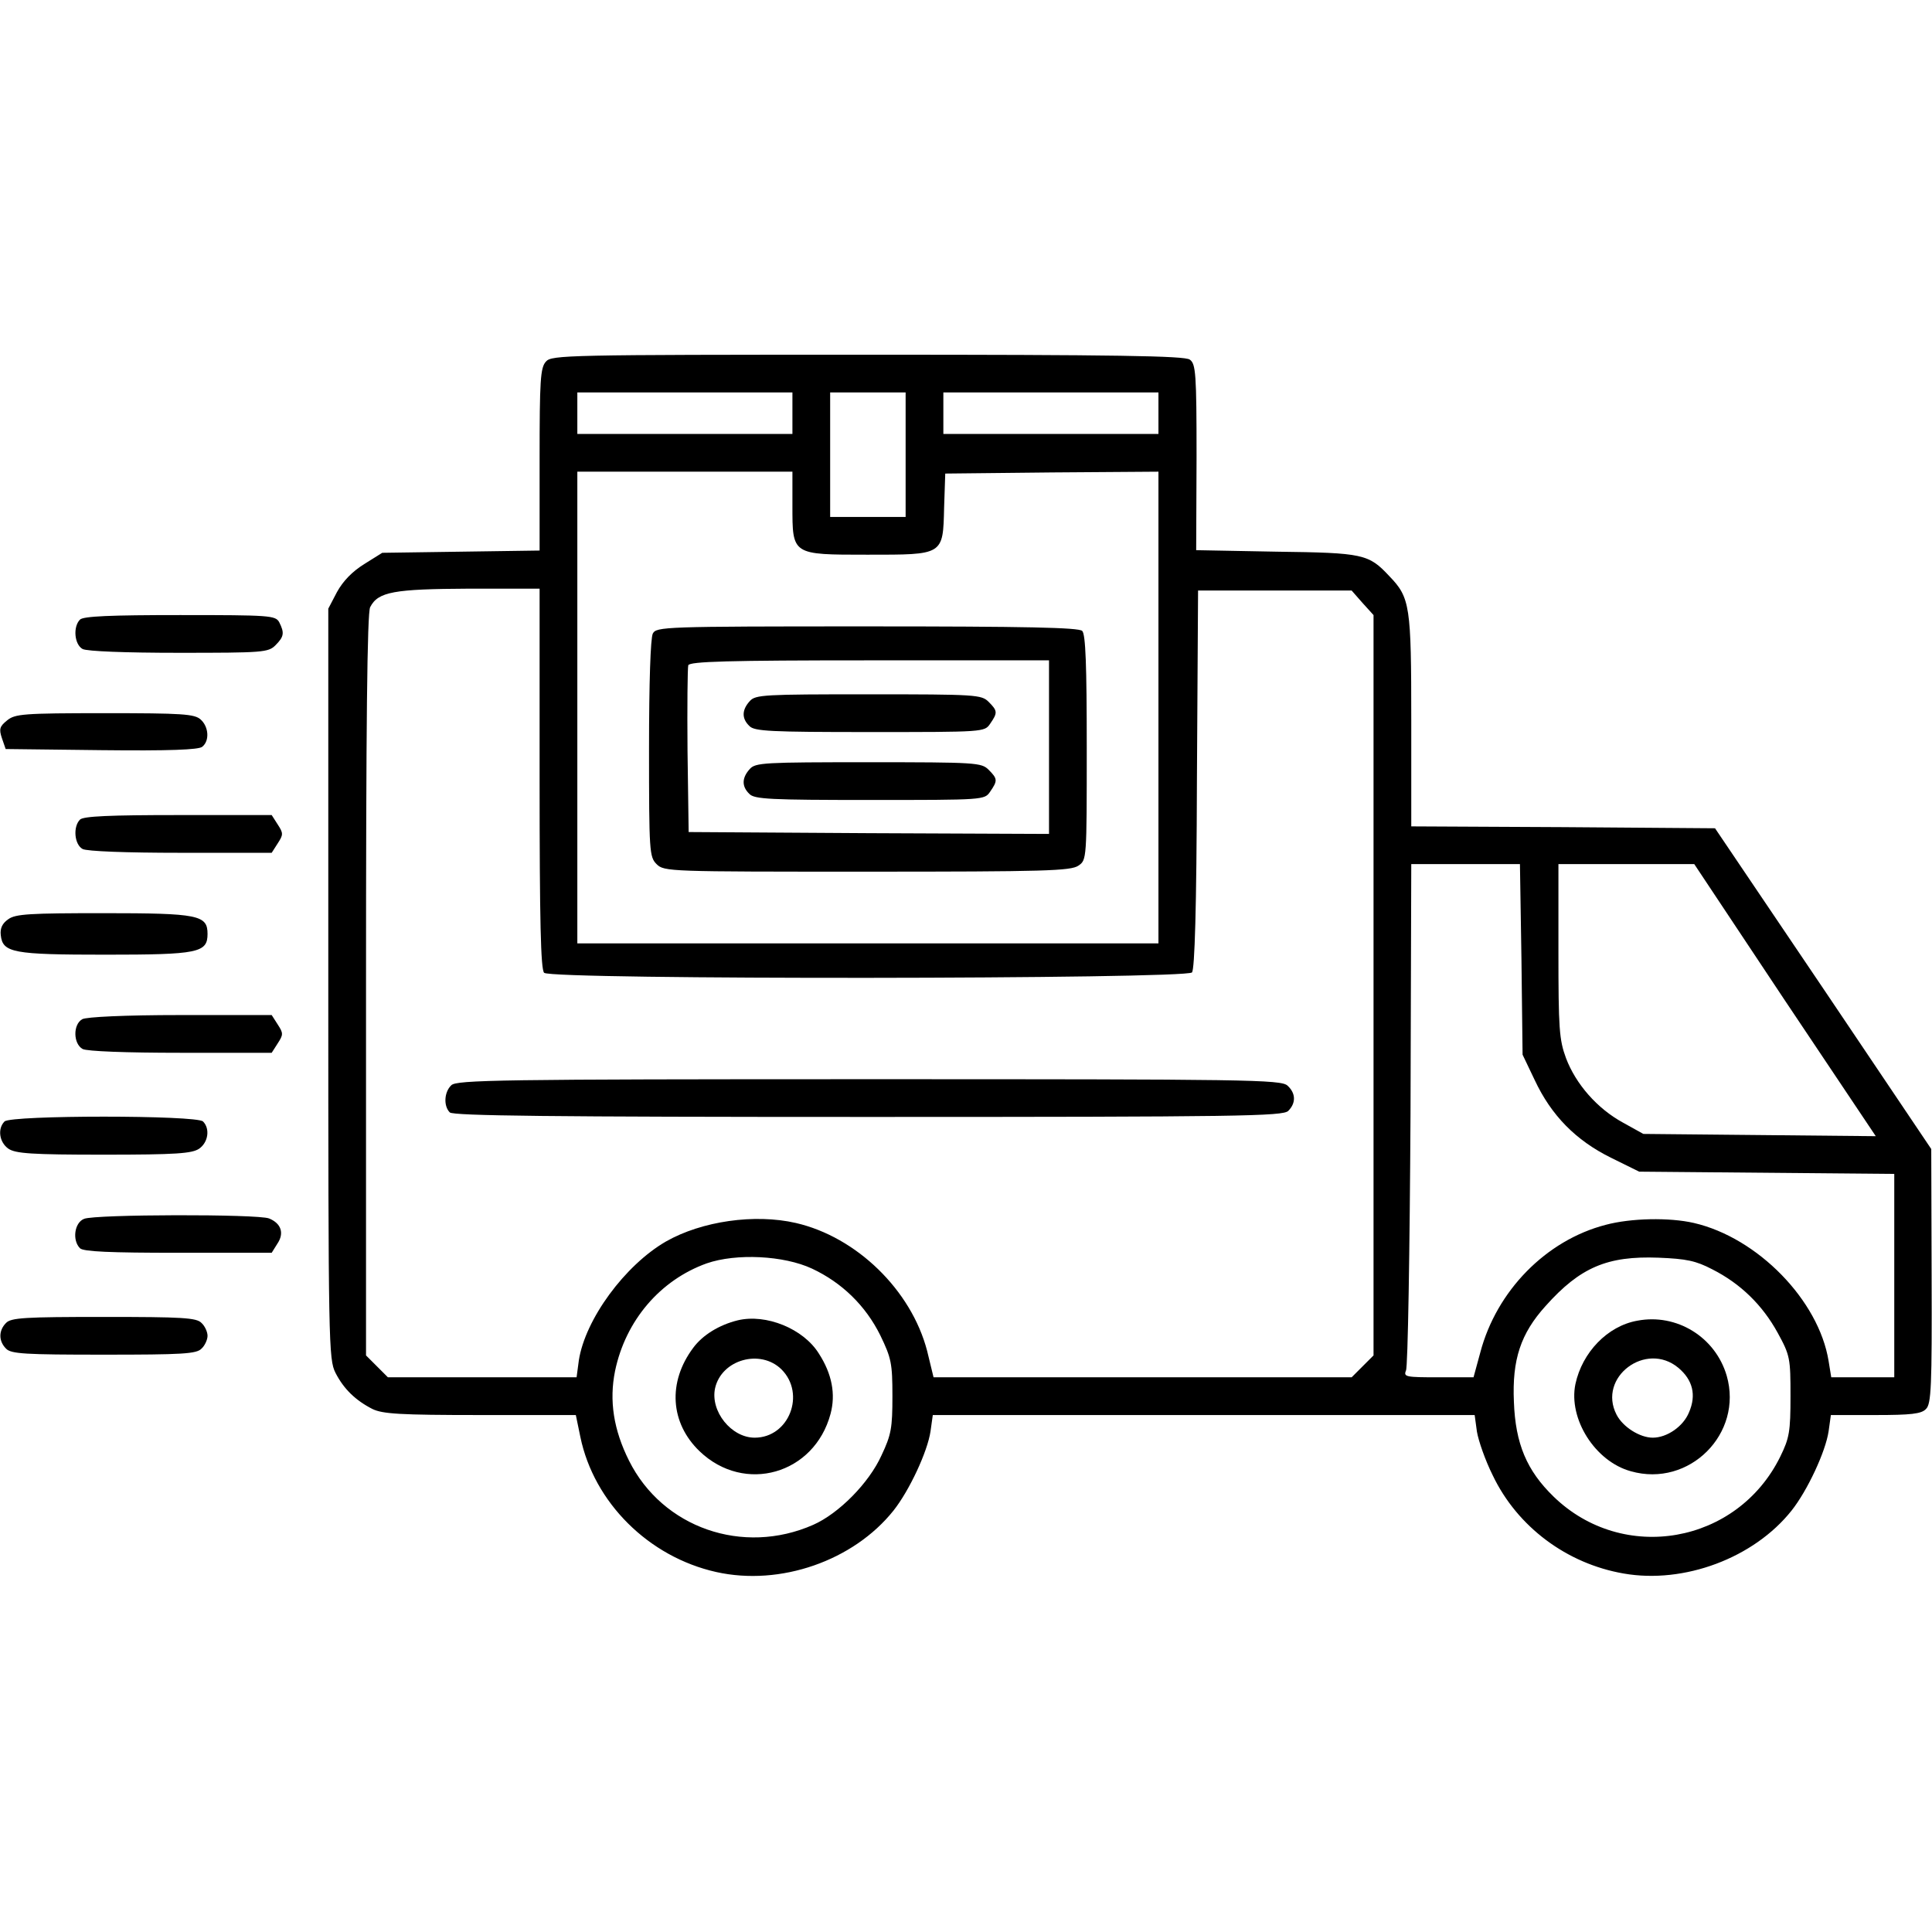 <?xml version="1.0" standalone="no"?>
<!DOCTYPE svg PUBLIC "-//W3C//DTD SVG 20010904//EN"
 "http://www.w3.org/TR/2001/REC-SVG-20010904/DTD/svg10.dtd">
<svg version="1.0" xmlns="http://www.w3.org/2000/svg"
 width="512pt" height="512pt" viewBox="0 0 512 512"
 preserveAspectRatio="xMidYMid meet">

<g transform="translate(0,512) scale(0.1,-0.1)"
fill="#000000" stroke="none">
<path d="M1447 4162 c-15 -16 -17 -49 -17 -260 l0 -241 -208 -3 -209 -3 -48
-30 c-32 -20 -56 -45 -72 -74 l-23 -44 0 -994 c0 -957 1 -995 19 -1031 22 -43
53 -73 98 -96 27 -13 72 -16 286 -16 l253 0 12 -58 c36 -174 181 -318 360
-358 170 -38 364 30 470 163 42 53 90 156 98 210 l6 43 718 0 718 0 6 -44 c4
-24 22 -76 42 -116 65 -136 196 -234 347 -260 160 -28 345 41 445 167 42 53
90 156 98 210 l6 43 118 0 c94 0 122 3 134 16 14 13 16 59 15 352 l-1 337
-286 425 -287 425 -402 3 -403 2 0 280 c0 305 -3 326 -58 383 -55 59 -69 62
-299 65 l-213 4 1 246 c0 222 -2 248 -18 259 -13 10 -196 13 -853 13 -798 0
-838 -1 -853 -18z m653 -137 l0 -55 -285 0 -285 0 0 55 0 55 285 0 285 0 0
-55z m300 -110 l0 -165 -100 0 -100 0 0 165 0 165 100 0 100 0 0 -165z m670
110 l0 -55 -285 0 -285 0 0 55 0 55 285 0 285 0 0 -55z m-970 -245 c0 -131 -2
-130 199 -130 202 0 200 -2 203 125 l3 90 283 3 282 2 0 -625 0 -625 -770 0
-770 0 0 625 0 625 285 0 285 0 0 -90z m-670 -723 c0 -378 3 -506 12 -515 19
-19 1701 -17 1717 1 7 10 12 165 13 513 l3 499 203 0 204 0 29 -33 29 -32 0
-981 0 -981 -29 -29 -29 -29 -554 0 -554 0 -17 70 c-42 161 -187 302 -348 339
-109 25 -249 5 -344 -49 -109 -63 -214 -206 -231 -315 l-6 -45 -250 0 -250 0
-29 29 -29 29 0 982 c0 683 3 987 11 1001 21 41 63 48 262 49 l187 0 0 -503z
m2602 -479 l3 -253 32 -67 c44 -94 109 -160 202 -206 l75 -37 338 -3 338 -3 0
-269 0 -270 -84 0 -83 0 -7 43 c-26 161 -188 327 -357 366 -65 15 -167 13
-234 -5 -158 -41 -289 -175 -332 -338 l-18 -66 -93 0 c-86 0 -93 1 -86 18 5 9
10 315 12 680 l2 662 144 0 144 0 4 -252z m698 -109 l241 -360 -308 3 -308 3
-54 30 c-68 37 -125 102 -151 171 -18 49 -20 78 -20 284 l0 230 180 0 180 0
240 -361z m-2578 -711 c79 -37 142 -98 181 -177 29 -60 32 -74 32 -161 0 -84
-3 -102 -29 -157 -33 -73 -113 -154 -181 -184 -186 -82 -399 -8 -488 170 -41
82 -53 159 -37 238 28 134 120 241 243 285 78 27 204 21 279 -14z m2386 -2
c75 -38 133 -95 173 -168 33 -60 34 -68 34 -168 0 -94 -3 -111 -27 -160 -114
-232 -417 -285 -601 -106 -71 69 -101 140 -105 251 -5 112 18 181 84 254 92
103 164 133 299 128 74 -3 99 -8 143 -31z"/>
<path d="M1730 3441 c-6 -12 -10 -128 -10 -305 0 -273 1 -287 20 -306 20 -20
33 -20 558 -20 470 0 540 2 560 16 22 15 22 17 22 313 0 218 -3 300 -12 309
-9 9 -149 12 -570 12 -541 0 -558 -1 -568 -19z m1050 -301 l0 -230 -477 2
-478 3 -3 215 c-1 118 0 220 2 227 4 10 105 13 481 13 l475 0 0 -230z"/>
<path d="M1987 3262 c-21 -23 -22 -46 -1 -66 13 -14 56 -16 319 -16 303 0 304
0 319 22 20 29 20 34 -4 58 -19 19 -33 20 -318 20 -277 0 -300 -1 -315 -18z"/>
<path d="M1987 3082 c-21 -23 -22 -46 -1 -66 13 -14 56 -16 319 -16 303 0 304
0 319 22 20 29 20 34 -4 58 -19 19 -33 20 -318 20 -277 0 -300 -1 -315 -18z"/>
<path d="M1196 2244 c-19 -18 -21 -55 -4 -72 9 -9 269 -12 1109 -12 984 0
1099 2 1113 16 21 21 20 47 -2 67 -17 16 -108 17 -1110 17 -978 0 -1092 -2
-1106 -16z"/>
<path d="M1955 1621 c-49 -12 -93 -39 -118 -73 -68 -91 -61 -199 17 -274 119
-114 304 -61 347 99 14 52 4 106 -31 160 -41 66 -140 106 -215 88z m116 -130
c65 -65 20 -181 -71 -181 -62 0 -118 70 -105 131 17 76 120 105 176 50z"/>
<path d="M4339 1620 c-79 -14 -146 -84 -164 -168 -19 -92 52 -205 147 -231
155 -44 298 100 254 253 -30 103 -133 166 -237 146z m109 -125 c38 -32 48 -72
28 -118 -15 -37 -58 -67 -96 -67 -34 0 -79 28 -96 61 -51 99 78 196 164 124z"/>
<path d="M212 3478 c-19 -19 -15 -66 7 -78 12 -6 112 -10 255 -10 223 0 237 1
256 20 23 23 24 33 10 61 -10 18 -24 19 -263 19 -184 0 -256 -3 -265 -12z"/>
<path d="M19 3211 c-20 -16 -22 -23 -14 -47 l10 -29 254 -3 c179 -2 258 1 267
9 20 16 17 53 -4 72 -16 15 -49 17 -254 17 -217 0 -238 -2 -259 -19z"/>
<path d="M212 2948 c-19 -19 -15 -66 7 -78 12 -6 114 -10 260 -10 l241 0 16
25 c15 23 15 27 0 50 l-16 25 -248 0 c-180 0 -251 -3 -260 -12z"/>
<path d="M22 2684 c-16 -11 -22 -24 -20 -42 5 -47 32 -52 278 -52 245 0 270 5
270 55 0 50 -24 55 -275 55 -195 0 -234 -2 -253 -16z"/>
<path d="M218 2419 c-25 -14 -24 -65 1 -79 12 -6 114 -10 260 -10 l241 0 16
25 c15 23 15 27 0 50 l-16 25 -243 0 c-146 0 -249 -5 -259 -11z"/>
<path d="M12 2148 c-19 -19 -14 -55 10 -72 19 -13 61 -16 253 -16 192 0 234 3
253 16 24 17 29 53 10 72 -17 17 -509 17 -526 0z"/>
<path d="M223 1890 c-26 -10 -32 -57 -11 -78 9 -9 80 -12 260 -12 l248 0 15
24 c19 28 10 54 -22 67 -31 12 -461 11 -490 -1z"/>
<path d="M16 1614 c-20 -20 -20 -48 0 -68 13 -14 51 -16 259 -16 208 0 246 2
259 16 9 8 16 24 16 34 0 10 -7 26 -16 34 -13 14 -51 16 -259 16 -208 0 -246
-2 -259 -16z"/>
</g>
</svg>
